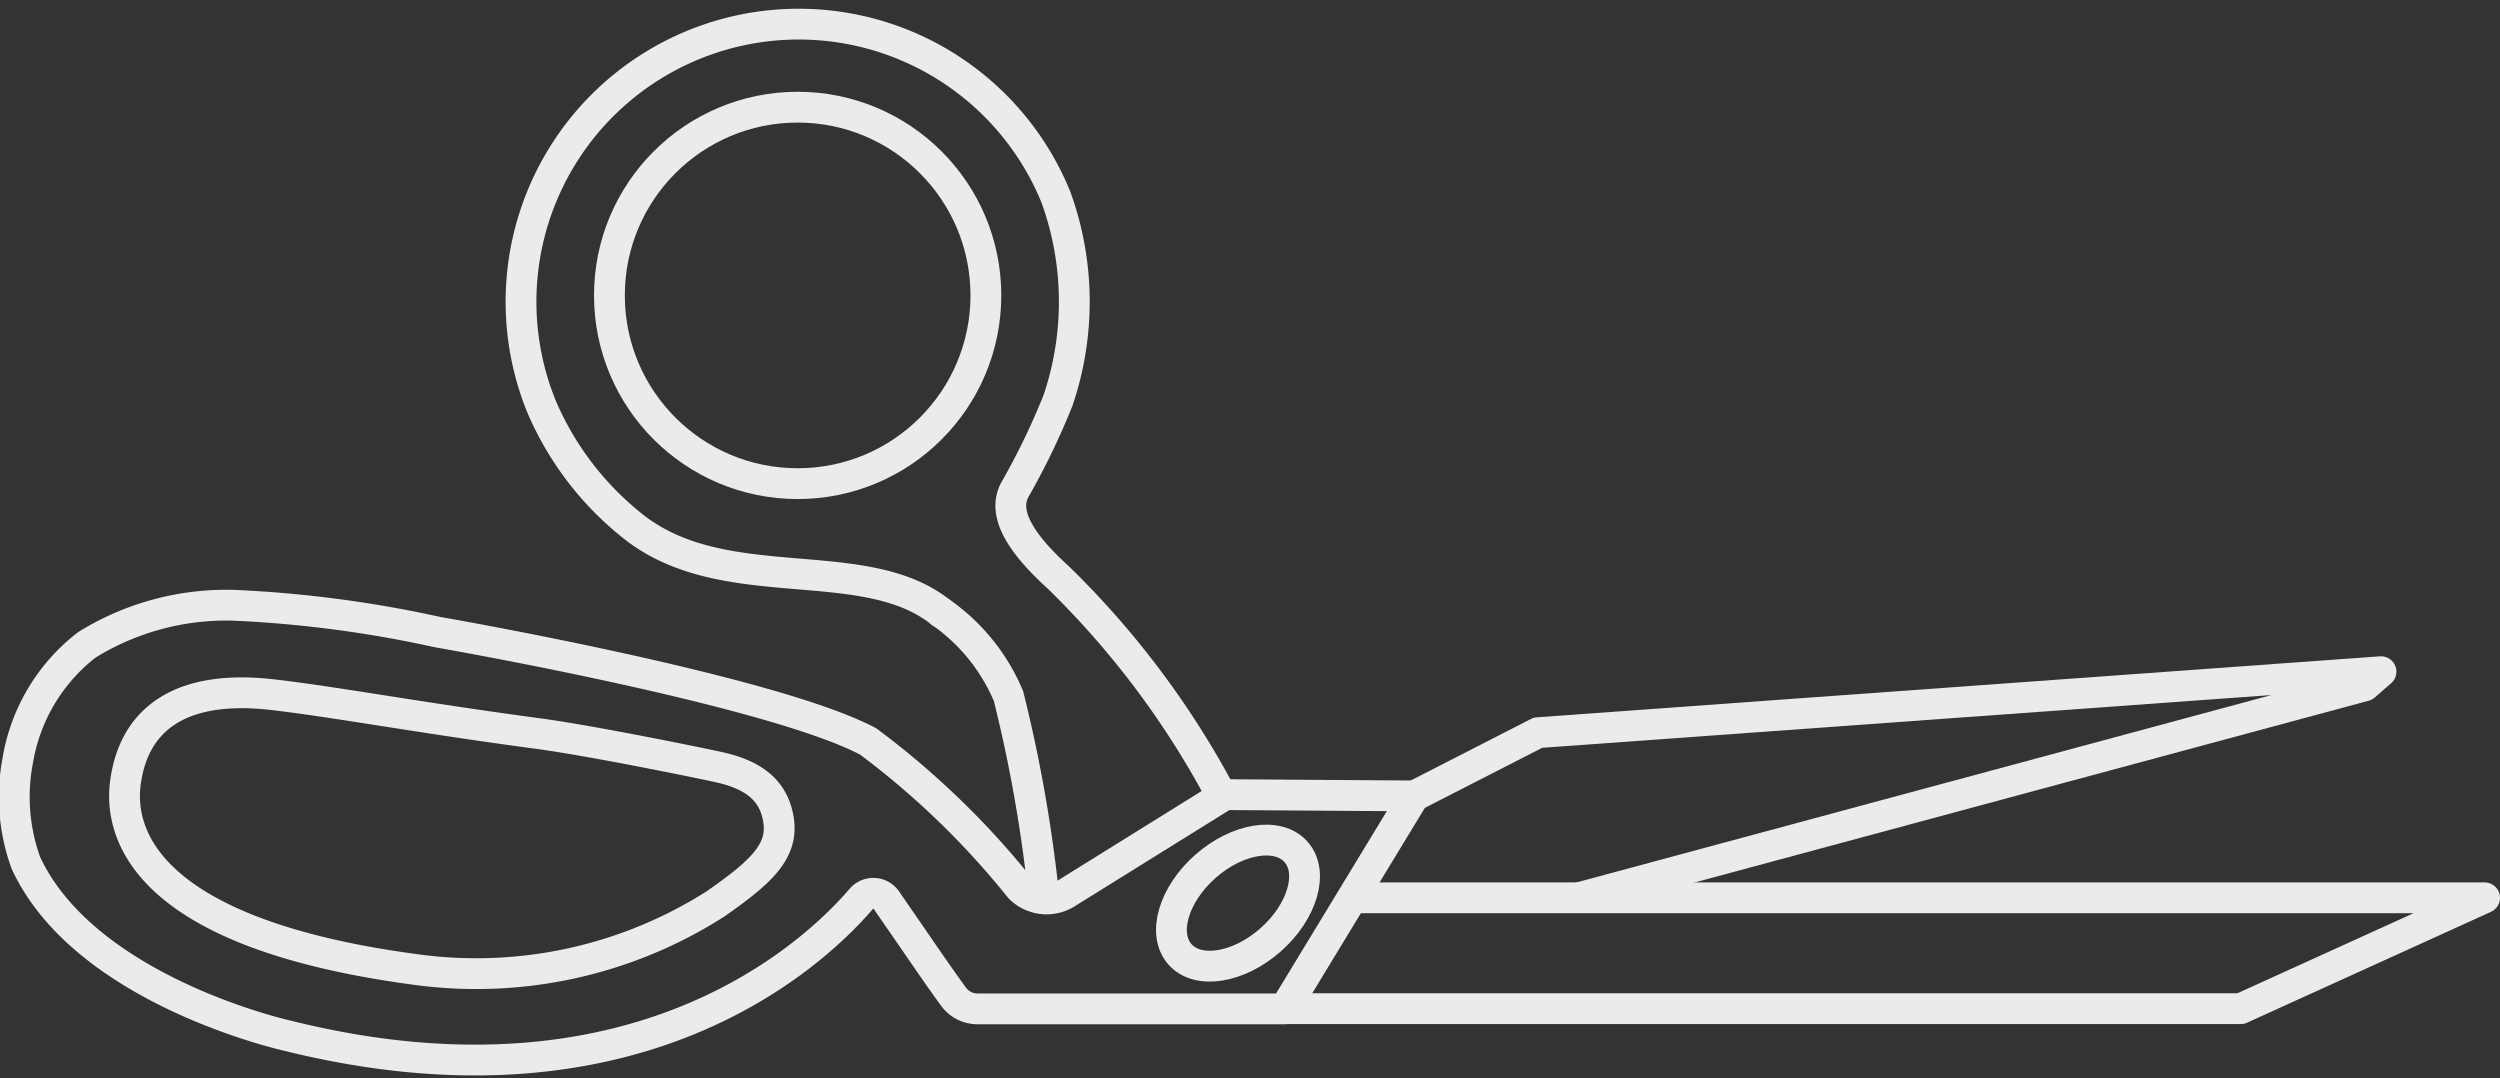 <svg xmlns="http://www.w3.org/2000/svg" width="40.588" height="17.502" viewBox="0 0 40.588 17.502">
  <rect x="0" y="0" width="40.588" height="17.502" fill="#333333" stroke="none"/>
  <g id="ico_handmade_dsk" transform="translate(0.249 0.365)">
    <g id="Group_7868" data-name="Group 7868" transform="translate(-3.28 -3.774)" opacity="0.9">
      <g id="Group_7028" data-name="Group 7028" transform="translate(3.28 3.774)">
        <g id="Group_7027" data-name="Group 7027">
          <path id="Path_10619" data-name="Path 10619" d="M116.078,135.889h18.336l-3.96,1.8H114.969" transform="translate(-94.325 -121.678)" fill="none" stroke="#fff" stroke-linecap="round" stroke-linejoin="round" stroke-width="0.5"/>
          <path id="Path_10620" data-name="Path 10620" d="M90.356,136.221c5.655,1.4,8.542-1.342,9.3-2.227a.257.257,0,0,1,.407.023l.5.725s.358.525.588.839a.48.48,0,0,0,.389.2h4.99l2.1-3.457-3.069-.021-2.552,1.587a.613.613,0,0,1-.78-.074,13.449,13.449,0,0,0-2.463-2.377c-1.589-.84-6.992-1.775-6.992-1.775a19.293,19.293,0,0,0-3.3-.435,4.3,4.3,0,0,0-2.393.643,2.993,2.993,0,0,0-1.122,1.884,3.143,3.143,0,0,0,.133,1.655C87.061,135.5,90.356,136.221,90.356,136.221Z" transform="translate(-85.921 -119.767)" fill="none" stroke="#fff" stroke-linecap="round" stroke-linejoin="round" stroke-width="0.5"/>
          <path id="Path_10621" data-name="Path 10621" d="M95.117,131.884c.842.113,2.548.46,2.93.544.588.128.905.389.978.862.079.517-.3.854-1.025,1.361a7.228,7.228,0,0,1-4.889,1.061c-4.563-.613-4.8-2.342-4.684-3.069.078-.511.4-1.623,2.4-1.388C91.852,131.375,93.16,131.622,95.117,131.884Z" transform="translate(-86.634 -120.34)" fill="none" stroke="#fff" stroke-linecap="round" stroke-linejoin="round" stroke-width="0.5"/>
          <path id="Path_10622" data-name="Path 10622" d="M107,129.4a3.142,3.142,0,0,1,1.091,1.357,23.362,23.362,0,0,1,.576,3.286" transform="translate(-91.966 -119.818)" fill="none" stroke="#fff" stroke-linecap="round" stroke-linejoin="round" stroke-width="0.5"/>
          <path id="Path_10623" data-name="Path 10623" d="M107,129.4" transform="translate(-91.966 -119.818)" fill="none" stroke="#fff" stroke-linecap="round" stroke-linejoin="round" stroke-width="0.5"/>
          <path id="Path_10624" data-name="Path 10624" d="M108.784,128.457a14.277,14.277,0,0,0-2.616-3.478c-.708-.641-.892-1.091-.709-1.429a11.664,11.664,0,0,0,.7-1.449,4.982,4.982,0,0,0-.031-3.292,4.508,4.508,0,1,0-8.358,3.382,4.965,4.965,0,0,0,1.461,1.931c1.484,1.213,3.777.409,5.033,1.426" transform="translate(-89.231 -115.965)" fill="none" stroke="#fff" stroke-linecap="round" stroke-linejoin="round" stroke-width="0.5"/>
          <path id="Path_10625" data-name="Path 10625" d="M112,131.74" transform="translate(-93.4 -120.489)" fill="none" stroke="#fff" stroke-linecap="round" stroke-linejoin="round" stroke-width="0.5"/>
          <circle id="Ellipse_57" data-name="Ellipse 57" cx="3.056" cy="3.056" r="3.056" transform="translate(9.645 1.375)" fill="none" stroke="#fff" stroke-linecap="round" stroke-linejoin="round" stroke-width="0.5"/>
          <ellipse id="Ellipse_58" data-name="Ellipse 58" cx="1.256" cy="0.797" rx="1.256" ry="0.797" transform="matrix(0.751, -0.661, 0.661, 0.751, 18.38, 14.529)" fill="none" stroke="#fff" stroke-linecap="round" stroke-linejoin="round" stroke-width="0.5"/>
          <path id="Path_10626" data-name="Path 10626" d="M117.775,133.066h0l2-1.024,13.687-.99-.265.23-12.751,3.438" transform="translate(-95.055 -120.512)" fill="none" stroke="#fff" stroke-linecap="round" stroke-linejoin="round" stroke-width="0.5"/>
        </g>
      </g>
    </g>
  </g>
</svg>
